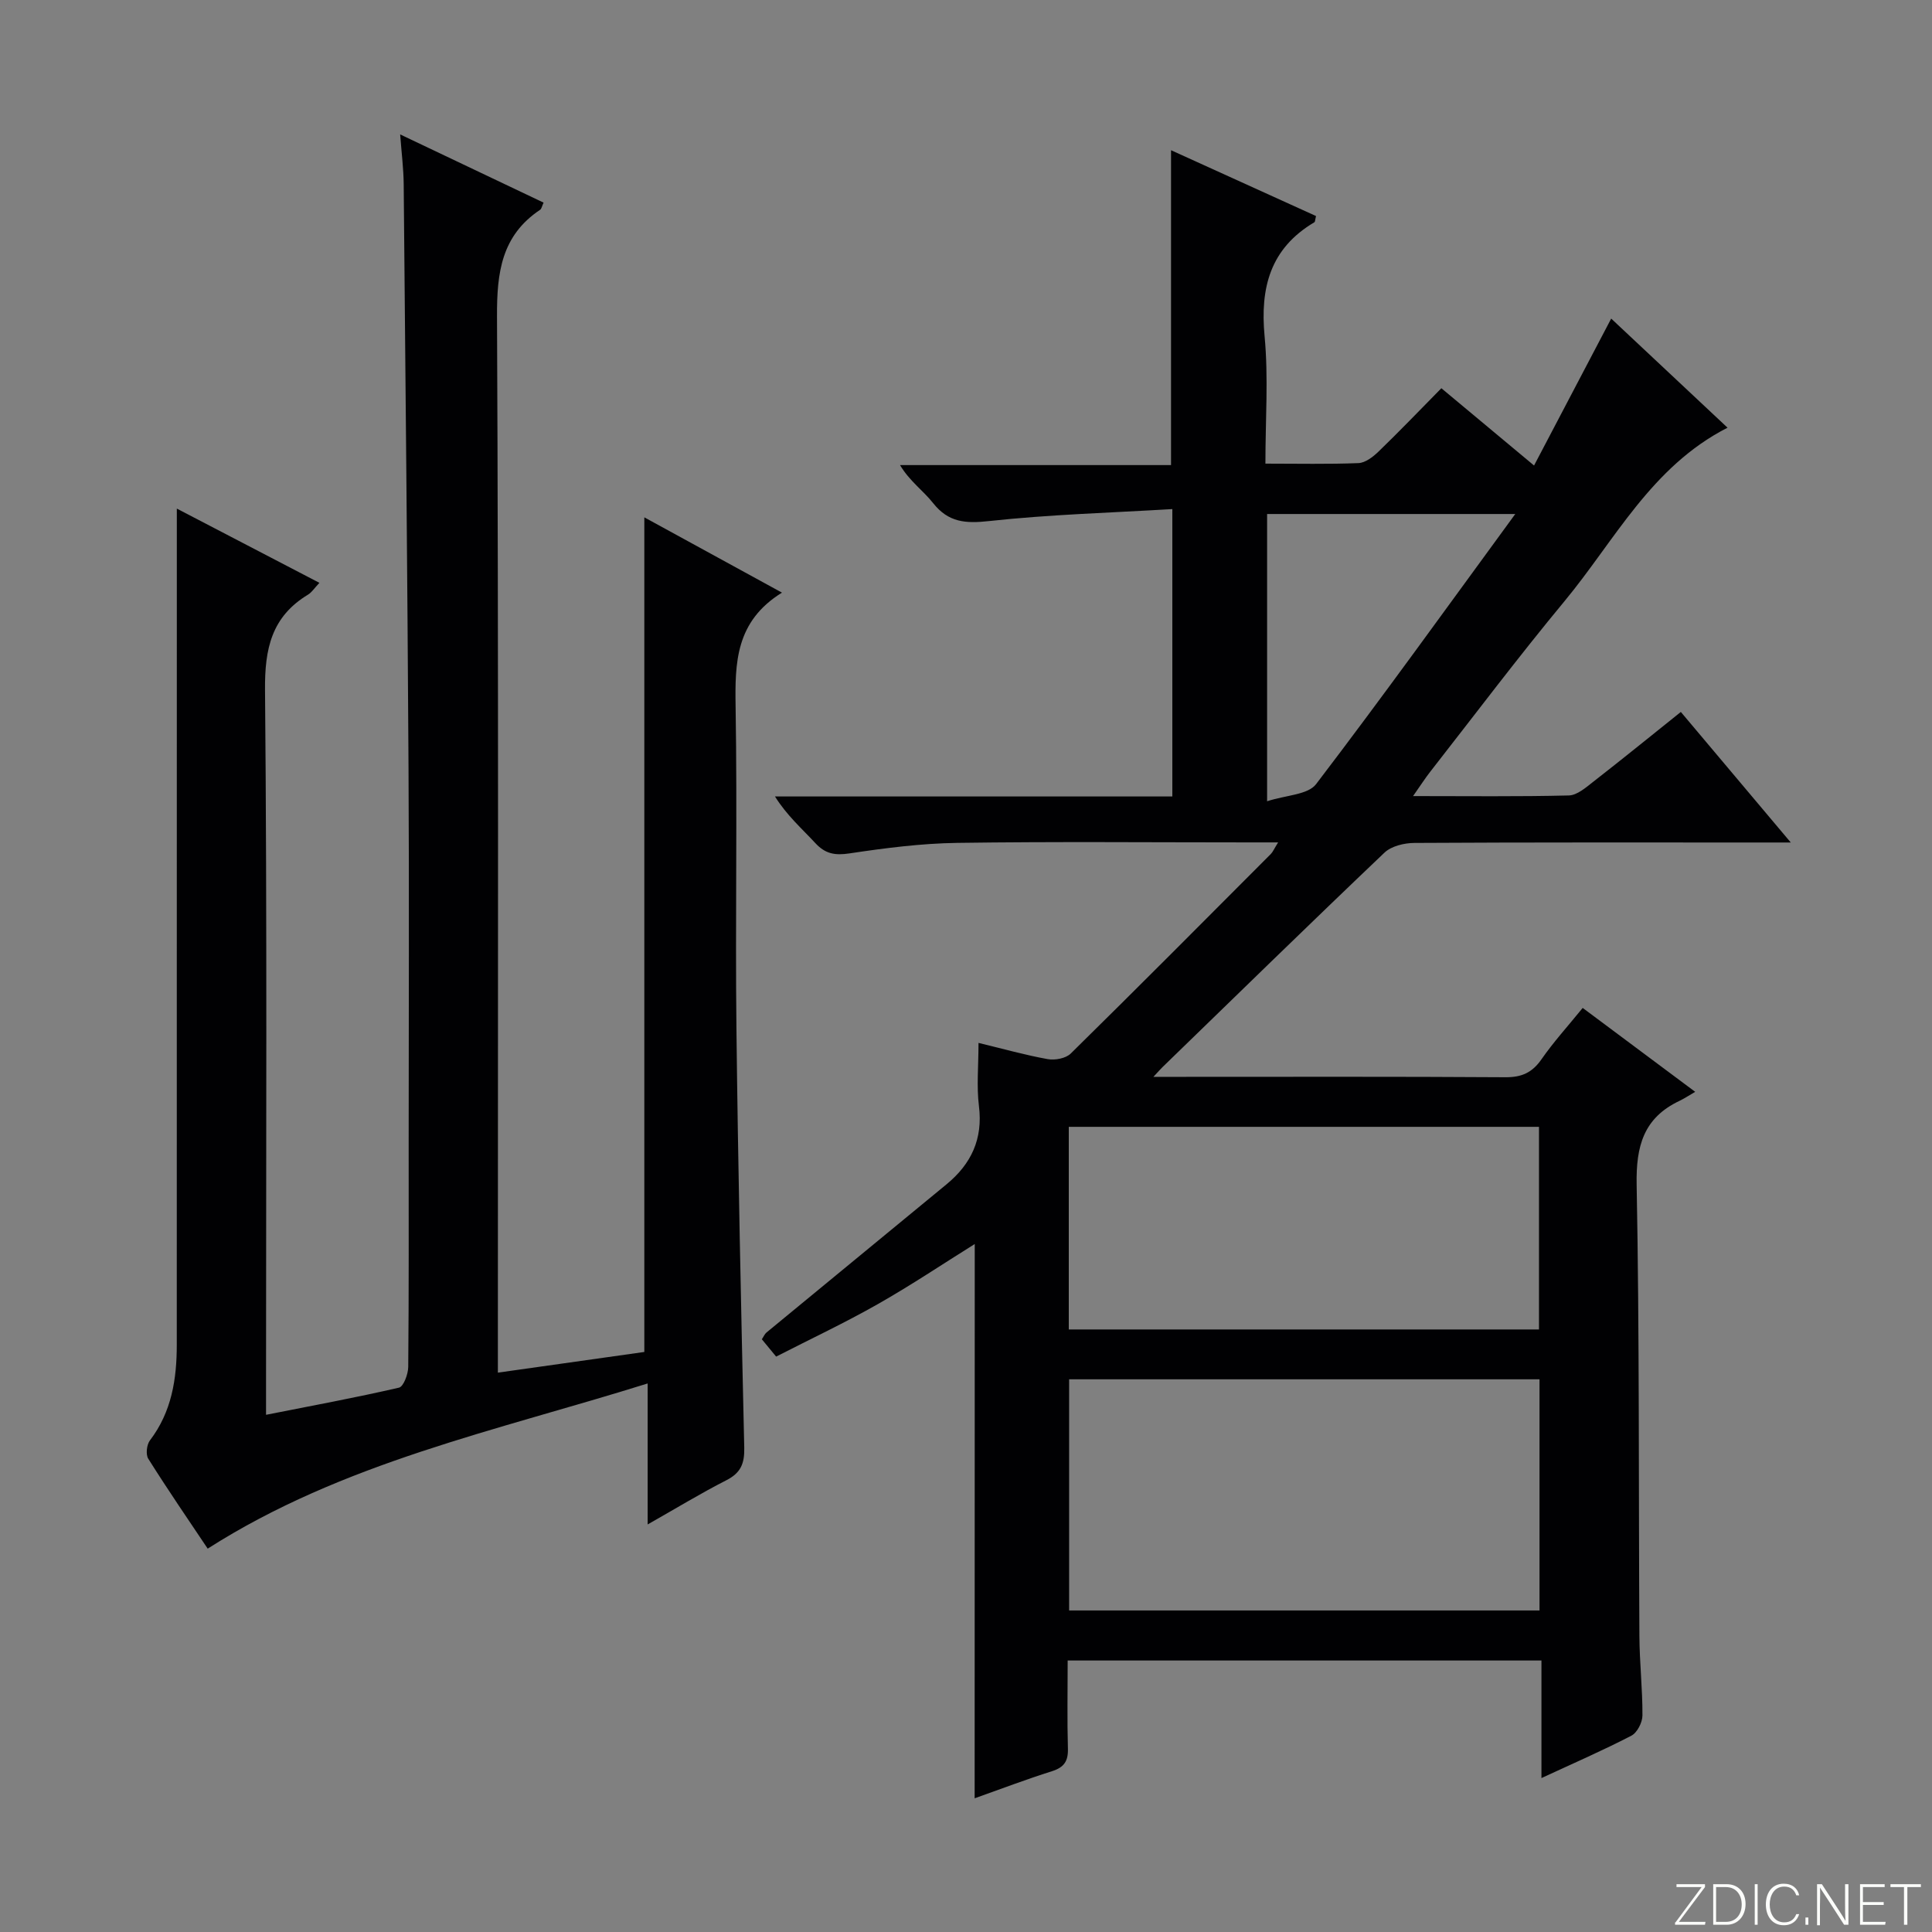 <svg enable-background="new 0 0 400 400" viewBox="0 0 400 400" xmlns="http://www.w3.org/2000/svg"><rect x="0" y="0" width="400" height="400" fill="#808080" stroke="none"/><g fill="#fbfcfa"><path d="m346.9 398 5.4-7.3h-5.2v-.6h5.9v.6l-5.4 7.2h5.5l-.1.6h-6.2v-.5z"/><path d="m354.7 390.1h2.8c2.3 0 3.9 1.6 3.9 4.1s-1.6 4.3-3.9 4.3h-2.8zm.6 7.8h2c2.2 0 3.3-1.6 3.3-3.6 0-1.8-1-3.6-3.3-3.6h-2z"/><path d="m363.9 390.1v8.4h-.6v-8.4z"/><path d="m372.5 396.3c-.4 1.3-1.4 2.3-3.2 2.3-2.4 0-3.7-1.9-3.7-4.3 0-2.3 1.2-4.3 3.7-4.3 1.8 0 2.9 1 3.2 2.4h-.6c-.4-1.1-1.1-1.8-2.5-1.8-2.1 0-3 1.9-3 3.7s.9 3.7 3 3.7c1.4 0 2.1-.7 2.5-1.7z"/><path d="m373.8 398.5v-1.5h.6v1.5z"/><path d="m376.2 398.5v-8.4h1c1.3 2 4.4 6.7 4.9 7.6-.1-1.2-.1-2.4-.1-3.8v-3.8h.7v8.4h-.9c-1.2-1.9-4.4-6.8-5-7.7.1 1.1 0 2.3 0 3.9v3.9h-.6z"/><path d="m390 394.4h-4.3v3.5h4.7l-.1.6h-5.2v-8.4h5.1v.6h-4.5v3.1h4.3v.7z"/><path d="m394.2 390.7h-2.8v-.6h6.3v.6h-2.8v7.8h-.7z"/></g><path d="m201.81 257.56c-6.57 4.1-13.18 8.54-20.08 12.45-6.77 3.85-13.84 7.17-21.04 10.86-1.13-1.37-2.03-2.46-2.96-3.59.41-.61.59-1.08.93-1.37 12.44-10.25 24.9-20.48 37.33-30.73 5.08-4.19 7.54-9.36 6.69-16.17-.51-4.08-.09-8.27-.09-13.09 5.14 1.24 9.69 2.53 14.33 3.36 1.51.27 3.75-.15 4.77-1.16 13.9-13.67 27.65-27.5 41.41-41.3.43-.43.67-1.05 1.52-2.41-2.45 0-4.22 0-5.98 0-20.16 0-40.33-.19-60.49.1-7.45.11-14.91 1.07-22.29 2.18-3 .45-4.99.09-7.04-2.12-2.79-3.01-5.9-5.72-8.37-9.67h82.27c0-19.85 0-39.08 0-59.5-12.85.77-25.44 1.12-37.93 2.48-4.9.54-8.43.29-11.61-3.73-2.04-2.58-4.86-4.53-6.84-7.86h56.11c0-21.97 0-43.36 0-65.19 9.96 4.53 20.02 9.09 30.02 13.63-.19.73-.17 1.18-.35 1.29-9.11 5.4-11.25 13.5-10.3 23.59.81 8.55.17 17.23.17 26.38 6.71 0 13 .14 19.27-.11 1.41-.06 2.98-1.27 4.1-2.34 4.31-4.16 8.46-8.49 13.06-13.16 6.39 5.32 12.57 10.48 19.19 16 5.4-10.28 10.56-20.11 15.97-30.42 8.06 7.56 15.92 14.92 24.09 22.59-15.79 8.05-23.33 23.33-33.74 35.9-9.56 11.53-18.57 23.51-27.8 35.31-1.08 1.38-2.02 2.86-3.57 5.06 11.39 0 21.82.13 32.25-.13 1.71-.04 3.53-1.64 5.05-2.83 6.01-4.68 11.92-9.48 18.14-14.46 7.51 8.92 14.73 17.49 22.76 27.03-2.94 0-4.68 0-6.43 0-23.83 0-47.66-.05-71.49.09-2.1.01-4.77.65-6.2 2.01-15.43 14.68-30.66 29.57-45.95 44.4-.35.34-.67.71-1.89 2.02h5.41c22.5 0 44.99-.07 67.49.08 3.38.02 5.54-.97 7.45-3.72 2.46-3.54 5.38-6.76 8.53-10.63 7.44 5.55 14.84 11.06 23.29 17.37-1.29.75-2.23 1.38-3.25 1.87-7.43 3.52-9.02 9.37-8.87 17.35.59 31.15.39 62.31.57 93.47.03 5.48.66 10.96.63 16.44-.01 1.44-1.09 3.56-2.3 4.18-5.88 3.05-11.96 5.69-18.61 8.77 0-8.36 0-16.21 0-24.34-32.93 0-65.32 0-98.09 0 0 6.32-.12 12.3.05 18.27.07 2.59-.81 3.86-3.3 4.65-5.36 1.69-10.62 3.7-16.01 5.61.02-38.59.02-76.83.02-114.76zm19.54 75.87h97.39c0-16.17 0-31.94 0-47.86-32.63 0-65 0-97.39 0zm97.28-58.18c0-14.22 0-28.12 0-41.95-32.63 0-64.88 0-97.35 0v41.95zm-4.91-168.83c-18.07 0-34.75 0-51.38 0v59.47c3.93-1.28 8.44-1.33 10.13-3.53 13.81-18.1 27.1-36.6 41.25-55.94z" fill="#010103"/><path d="m161.9 122.7c-9.63 5.96-9.75 14.53-9.6 23.67.36 22.16-.08 44.33.17 66.49.33 28.96.96 57.92 1.62 86.88.07 3.26-.71 5.2-3.69 6.72-5.28 2.69-10.36 5.79-16.31 9.16 0-9.93 0-19.12 0-29.19-31.42 9.83-63.13 16.35-91.09 34.2-3.92-5.86-8.24-12.15-12.3-18.61-.56-.88-.33-2.92.34-3.8 4.5-5.9 5.56-12.69 5.56-19.79.01-55.33.01-110.66.01-165.98 0-1.98 0-3.96 0-7.15 10.22 5.32 19.64 10.22 29.52 15.37-1.05 1.11-1.59 1.98-2.37 2.45-7.53 4.56-8.97 11.18-8.89 19.73.44 47.82.21 95.66.21 143.48v6.59c9.49-1.88 18.55-3.55 27.52-5.62.95-.22 1.91-2.81 1.92-4.31.14-15.5.09-31 .09-46.49 0-25.83.12-51.66-.03-77.49-.23-40.31-.63-80.61-1-120.92-.03-3.14-.43-6.27-.73-10.26 10.25 4.87 19.9 9.46 29.69 14.12-.33.71-.41 1.27-.71 1.48-8 5.34-8.97 12.98-8.93 22.04.33 70.66.18 141.32.18 211.98v6.74c10.41-1.47 20.35-2.88 30.32-4.28 0-57.61 0-114.98 0-172.8 9.17 5.01 18.3 10.01 28.5 15.59z" fill="#010103"/></svg>